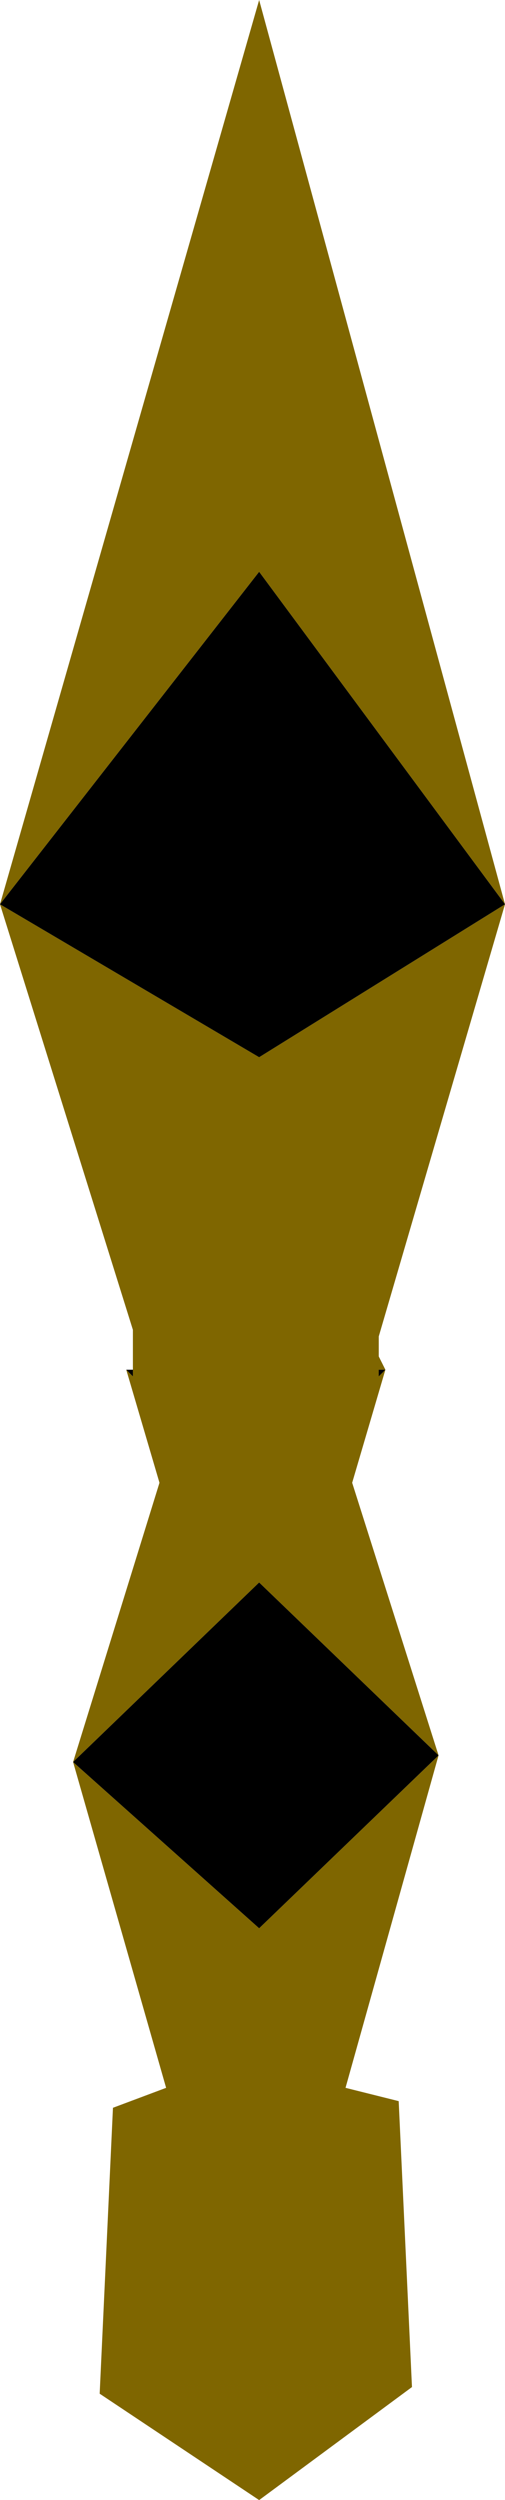 <?xml version="1.0" encoding="UTF-8" standalone="no"?>
<svg xmlns:ffdec="https://www.free-decompiler.com/flash" xmlns:xlink="http://www.w3.org/1999/xlink" ffdec:objectType="shape" height="18.8px" width="3.8px" xmlns="http://www.w3.org/2000/svg">
  <g transform="matrix(1.0, 0.0, 0.0, 1.0, -7.95, 1.4)">
    <path d="M8.95 8.9 L8.95 8.6 7.95 5.4 9.9 -1.4 11.75 5.4 10.8 8.65 10.8 8.8 10.85 8.9 10.6 9.75 11.25 11.8 10.55 14.3 10.95 14.4 11.05 16.55 9.9 17.4 8.7 16.6 8.8 14.45 9.2 14.3 8.5 11.85 9.15 9.75 8.9 8.9 8.95 8.95 8.95 8.9 M9.9 6.55 L11.75 5.4 9.9 2.9 7.95 5.4 9.9 6.55 M9.9 13.1 L11.25 11.8 9.9 10.5 8.5 11.85 9.9 13.1 M10.8 8.9 L10.8 8.95 10.85 8.9 10.8 8.9" fill="#7f6600" fill-rule="evenodd" stroke="none"/>
    <path d="M8.9 8.9 L8.95 8.9 8.95 8.95 8.9 8.9 M10.8 8.9 L10.85 8.9 10.8 8.95 10.8 8.9 M9.9 13.1 L8.5 11.85 9.9 10.5 11.25 11.8 9.9 13.1 M9.9 6.55 L7.95 5.4 9.9 2.9 11.75 5.4 9.9 6.55" fill="#000000" fill-rule="evenodd" stroke="none"/>
  </g>
</svg>
